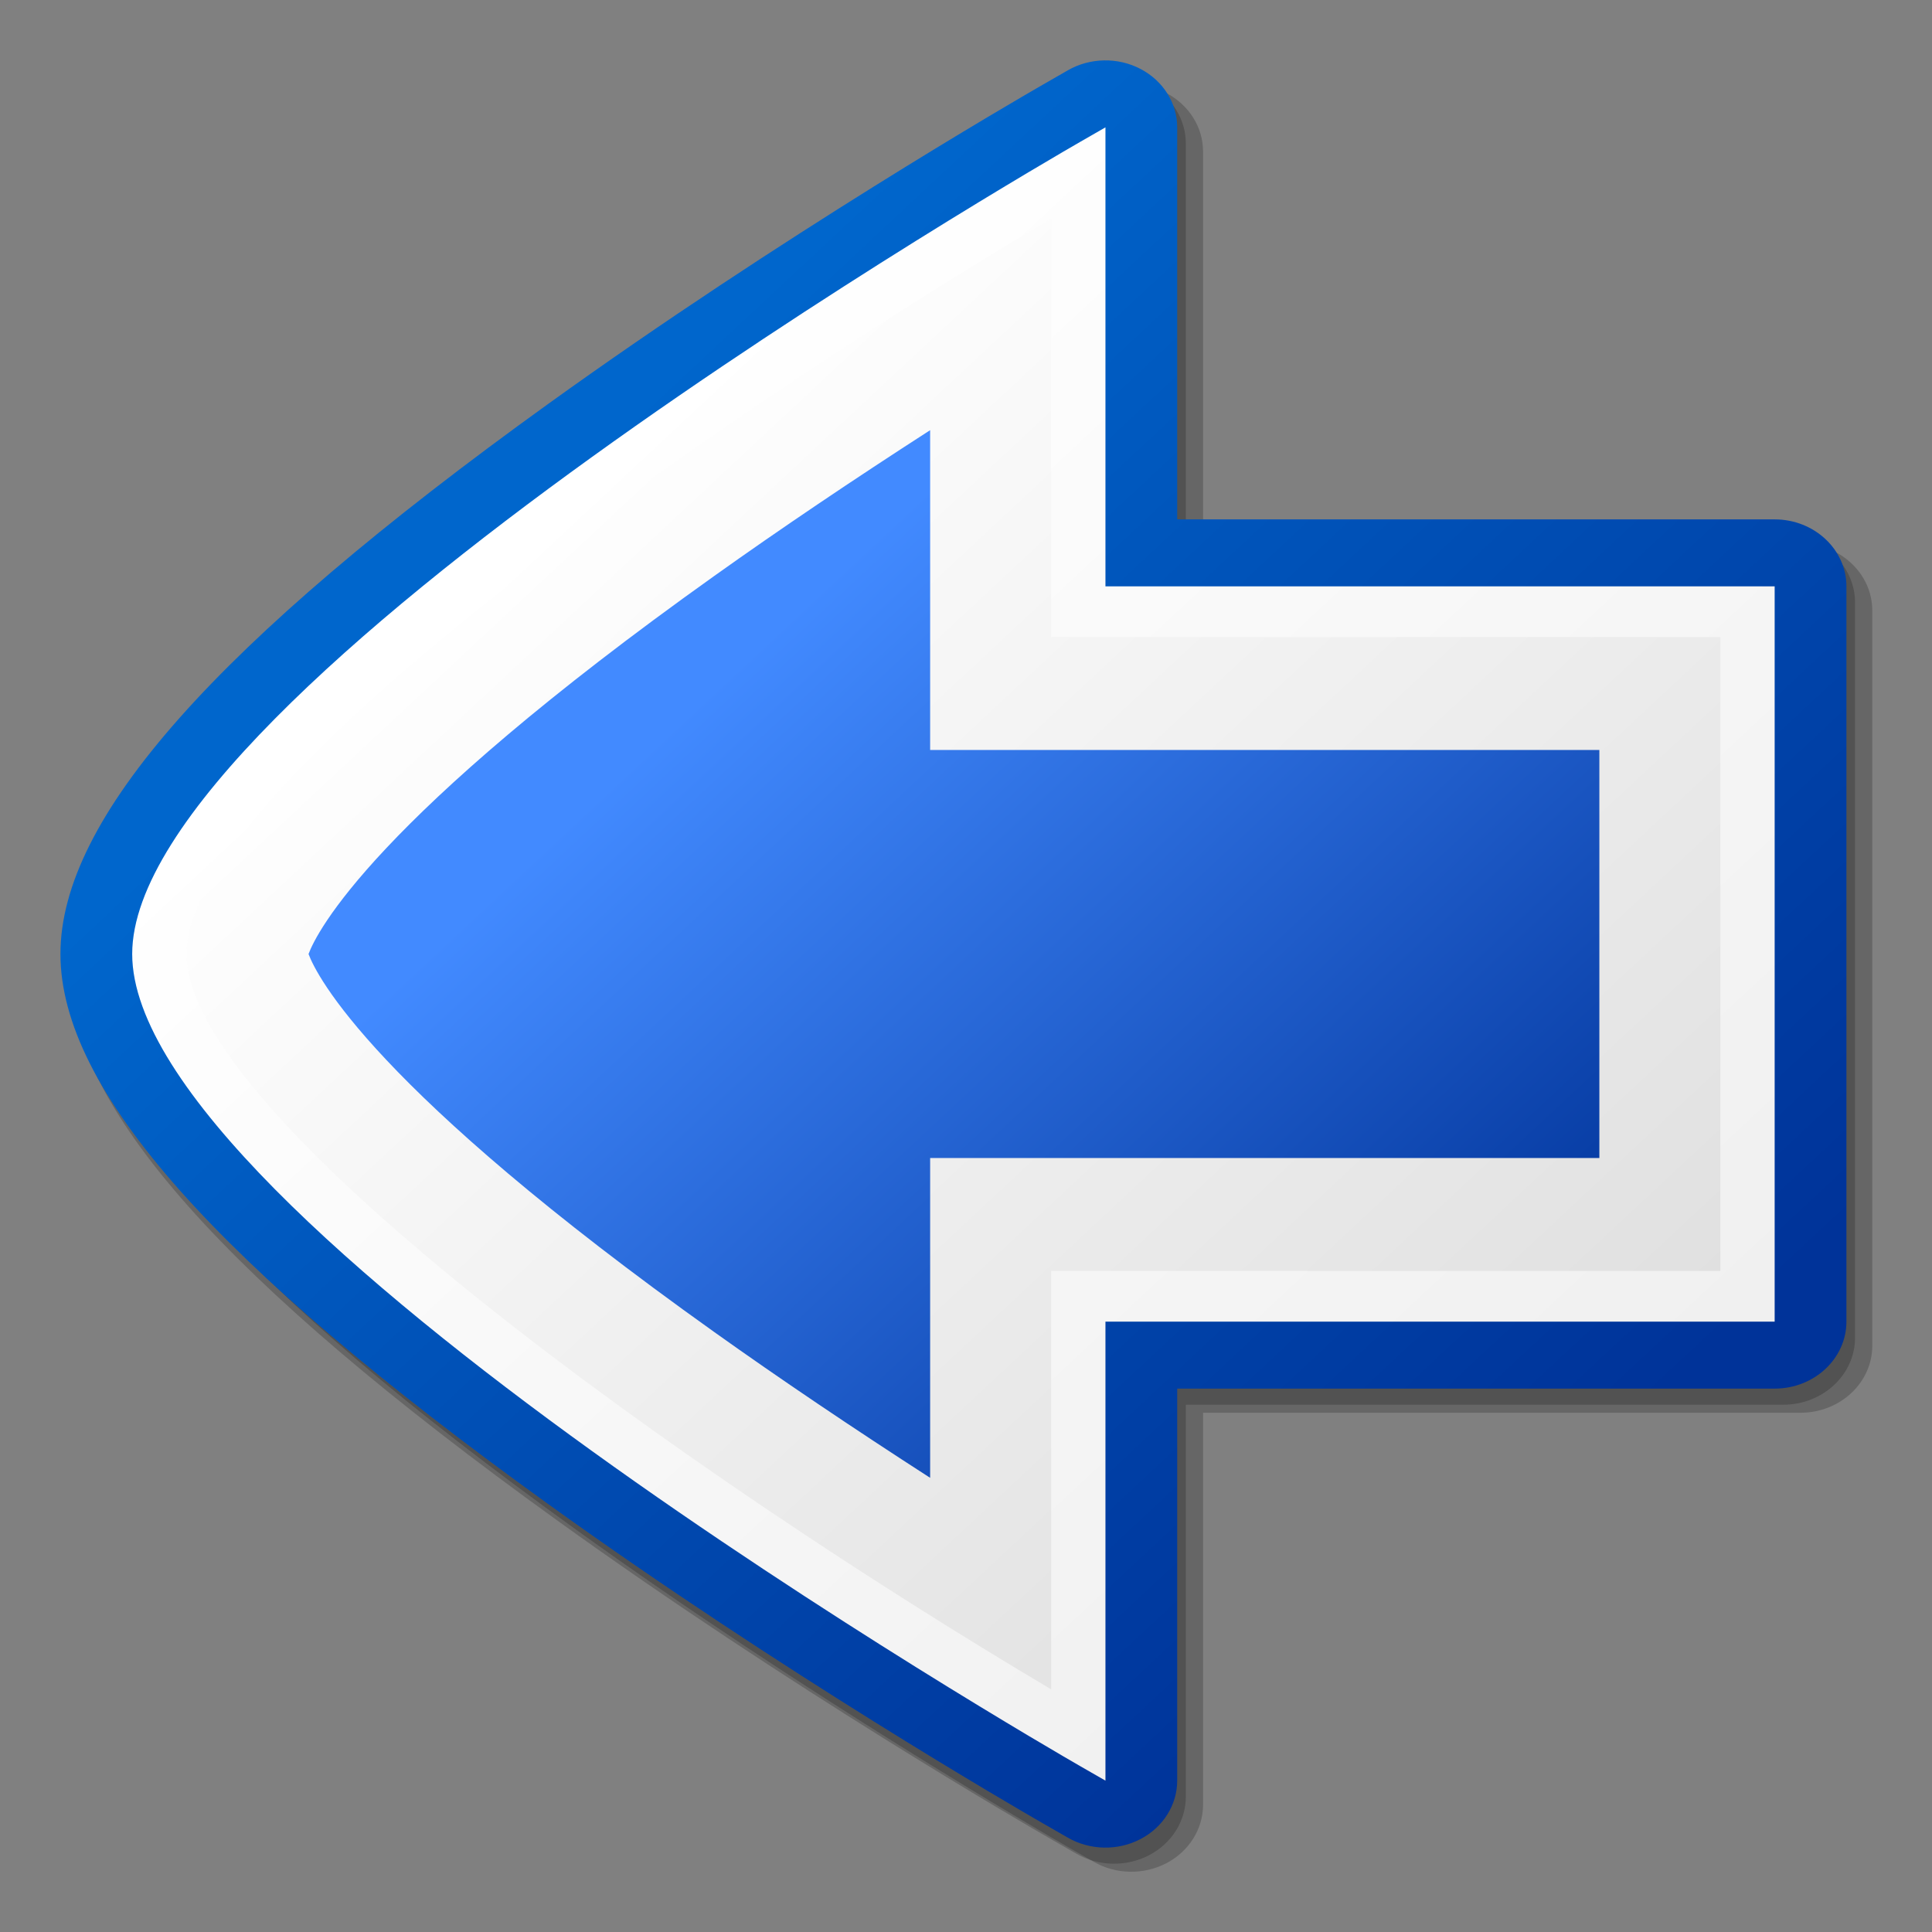 <?xml version="1.0" encoding="UTF-8" standalone="no"?>
<!-- Created with Sodipodi ("http://www.sodipodi.com/") -->
<svg
   xmlns:dc="http://purl.org/dc/elements/1.1/"
   xmlns:cc="http://web.resource.org/cc/"
   xmlns:rdf="http://www.w3.org/1999/02/22-rdf-syntax-ns#"
   xmlns:svg="http://www.w3.org/2000/svg"
   xmlns="http://www.w3.org/2000/svg"
   xmlns:sodipodi="http://sodipodi.sourceforge.net/DTD/sodipodi-0.dtd"
   xmlns:inkscape="http://www.inkscape.org/namespaces/inkscape"
   inkscape:version="0.45.1"
   sodipodi:docbase="/mnt/vdrsrc/xxv/svn/xxv/XXV-Skins/trunk/stone/images/artwork"
   sodipodi:docname="back.svg"
   sodipodi:version="0.32"
   id="svg581"
   xml:space="preserve"
   style="overflow:visible;enable-background:new 0 0 256 256"
   viewBox="0 0 256 256"
   height="64"
   width="64"
   inkscape:output_extension="org.inkscape.output.svg.inkscape"
   version="1.0"
   inkscape:export-filename="/mnt/vdrsrc/xxv/svn/xxv/XXV-Skins/trunk/stone/images/back.png"
   inkscape:export-xdpi="22"
   inkscape:export-ydpi="22"><rect x="0" y="0" width="256" height="256" fill="#808080" stroke="none"/>
  <defs
   id="defs616" />
  <sodipodi:namedview
   inkscape:current-layer="svg581"
   inkscape:window-y="0"
   inkscape:window-x="0"
   inkscape:window-height="949"
   inkscape:window-width="1175"
   inkscape:cy="24"
   inkscape:cx="24"
   inkscape:zoom="7.4791667"
   id="base"
   width="64px"
   height="64px" />
  <g
   transform="matrix(1.142,0,0,1.066,-19.842,-10.038)"
   id="Layer_1">
    <path
   id="path584"
   d="M 144.272,21.158 C 144.27,21.159 141.393,22.931 141.393,22.931 C 138.37,24.792 111.077,41.718 83.964,62.636 C 45.366,92.417 27.388,114.14 27.388,131 L 27.388,131 C 27.388,147.859 45.366,169.582 83.965,199.362 C 111.131,220.321 138.376,237.212 141.394,239.068 L 144.275,240.841 C 146.84,242.423 150.069,242.491 152.7,241.02 C 155.331,239.549 156.965,236.764 156.965,233.752 C 156.965,233.752 156.965,191.267 156.965,185.023 C 163.472,185.023 226.288,185.023 226.288,185.023 C 230.879,185.023 234.613,181.289 234.613,176.699 L 234.613,85.302 C 234.613,80.712 230.879,76.977 226.288,76.977 C 226.288,76.977 163.472,76.977 156.965,76.977 C 156.965,70.734 156.965,28.248 156.965,28.248 C 156.965,25.234 155.33,22.449 152.697,20.98 C 150.068,19.509 146.84,19.577 144.272,21.158 z "
   style="opacity:0.2" />
    <path
   id="path585"
   d="M 142.272,20.158 C 142.27,20.159 139.393,21.931 139.393,21.931 C 136.37,23.792 109.077,40.718 81.964,61.636 C 43.366,91.417 25.388,113.14 25.388,130 L 25.388,130 C 25.388,146.859 43.366,168.582 81.965,198.362 C 109.131,219.321 136.376,236.212 139.394,238.068 L 142.275,239.841 C 144.84,241.423 148.069,241.491 150.7,240.02 C 153.331,238.549 154.965,235.764 154.965,232.752 C 154.965,232.752 154.965,190.267 154.965,184.023 C 161.472,184.023 224.288,184.023 224.288,184.023 C 228.879,184.023 232.613,180.289 232.613,175.699 L 232.613,84.302 C 232.613,79.712 228.879,75.977 224.288,75.977 C 224.288,75.977 161.472,75.977 154.965,75.977 C 154.965,69.734 154.965,27.248 154.965,27.248 C 154.965,24.234 153.33,21.449 150.697,19.98 C 148.068,18.509 144.84,18.577 142.272,20.158 z "
   style="opacity:0.2" />
    <linearGradient
   y2="188.432"
   x2="204.801"
   y1="67.09"
   x1="83.459"
   gradientUnits="userSpaceOnUse"
   id="XMLID_5_">
      <stop
   id="stop587"
   style="stop-color:#0066CC"
   offset="0" />
      <stop
   id="stop588"
   style="stop-color:#003399"
   offset="1" />
    </linearGradient>
    <path
   id="path592"
   d="M 141.272,18.158 C 141.27,18.159 138.393,19.931 138.393,19.931 C 135.37,21.792 108.077,38.718 80.964,59.636 C 42.366,89.417 24.388,111.14 24.388,128 L 24.388,128 C 24.388,144.859 42.366,166.582 80.965,196.362 C 108.131,217.321 135.376,234.212 138.394,236.068 L 141.275,237.841 C 143.84,239.423 147.069,239.491 149.7,238.02 C 152.331,236.549 153.965,233.764 153.965,230.752 C 153.965,230.752 153.965,188.267 153.965,182.023 C 160.472,182.023 223.288,182.023 223.288,182.023 C 227.879,182.023 231.613,178.289 231.613,173.699 L 231.613,82.302 C 231.613,77.712 227.879,73.977 223.288,73.977 C 223.288,73.977 160.472,73.977 153.965,73.977 C 153.965,67.734 153.965,25.248 153.965,25.248 C 153.965,22.234 152.33,19.449 149.697,17.98 C 147.068,16.509 143.84,16.577 141.272,18.158 z "
   style="fill:url(#XMLID_5_)" />
    <linearGradient
   y2="188.394"
   x2="204.807"
   y1="66.985"
   x1="83.398"
   gradientUnits="userSpaceOnUse"
   id="XMLID_6_">
      <stop
   id="stop594"
   style="stop-color:#FFFFFF"
   offset="0" />
      <stop
   id="stop595"
   style="stop-color:#F0F0F0"
   offset="1" />
    </linearGradient>
    <path
   id="path599"
   d="M 142.758,27.021 C 138.264,29.787 32.713,95.148 32.713,128 C 32.713,160.852 138.264,226.213 142.758,228.979 L 145.639,230.752 C 145.639,230.752 145.639,177.225 145.639,173.698 C 149.238,173.698 223.287,173.698 223.287,173.698 L 223.287,82.302 C 223.287,82.302 149.237,82.302 145.639,82.302 C 145.639,78.775 145.639,25.247 145.639,25.247 L 142.758,27.021 z "
   style="fill:url(#XMLID_6_)" />
    <linearGradient
   y2="189.306"
   x2="203.91"
   y1="67.967"
   x1="82.571"
   gradientUnits="userSpaceOnUse"
   id="XMLID_7_">
      <stop
   id="stop601"
   style="stop-color:#FFFFFF"
   offset="0" />
      <stop
   id="stop602"
   style="stop-color:#DFDFDF"
   offset="1" />
    </linearGradient>
    <path
   id="path606"
   d="M 39.013,128 C 39.013,148.505 97.944,193.1 139.339,219.402 C 139.339,204.837 139.339,167.398 139.339,167.398 C 139.339,167.398 206.35,167.398 216.987,167.398 C 216.987,157.284 216.987,98.715 216.987,88.601 C 206.349,88.601 139.339,88.601 139.339,88.601 C 139.339,88.601 139.339,51.162 139.339,36.596 C 97.944,62.896 39.013,107.488 39.013,128 z "
   style="fill:url(#XMLID_7_)" />
    <linearGradient
   y2="184.882"
   x2="195.357"
   y1="92.284"
   x1="102.758"
   gradientUnits="userSpaceOnUse"
   id="XMLID_8_">
      <stop
   id="stop608"
   style="stop-color:#428AFF"
   offset="0" />
      <stop
   id="stop609"
   style="stop-color:#003399"
   offset="1" />
    </linearGradient>
    <path
   id="path613"
   d="M 100.264,80.997 L 100.264,80.997 C 60.619,111.262 54.123,125.278 53.174,128.002 C 54.125,130.728 60.63,144.745 100.264,175.002 C 107.894,180.828 116.307,186.905 125.298,193.112 C 125.298,182.05 125.298,153.359 125.298,153.359 C 125.298,153.359 194.96,153.359 202.947,153.359 C 202.947,146.292 202.947,109.709 202.947,102.641 C 194.96,102.641 125.298,102.641 125.298,102.641 C 125.298,102.641 125.298,73.949 125.298,62.887 C 116.313,69.09 107.901,75.167 100.264,80.997 z "
   style="fill:url(#XMLID_8_)" />
  </g>
</svg>
